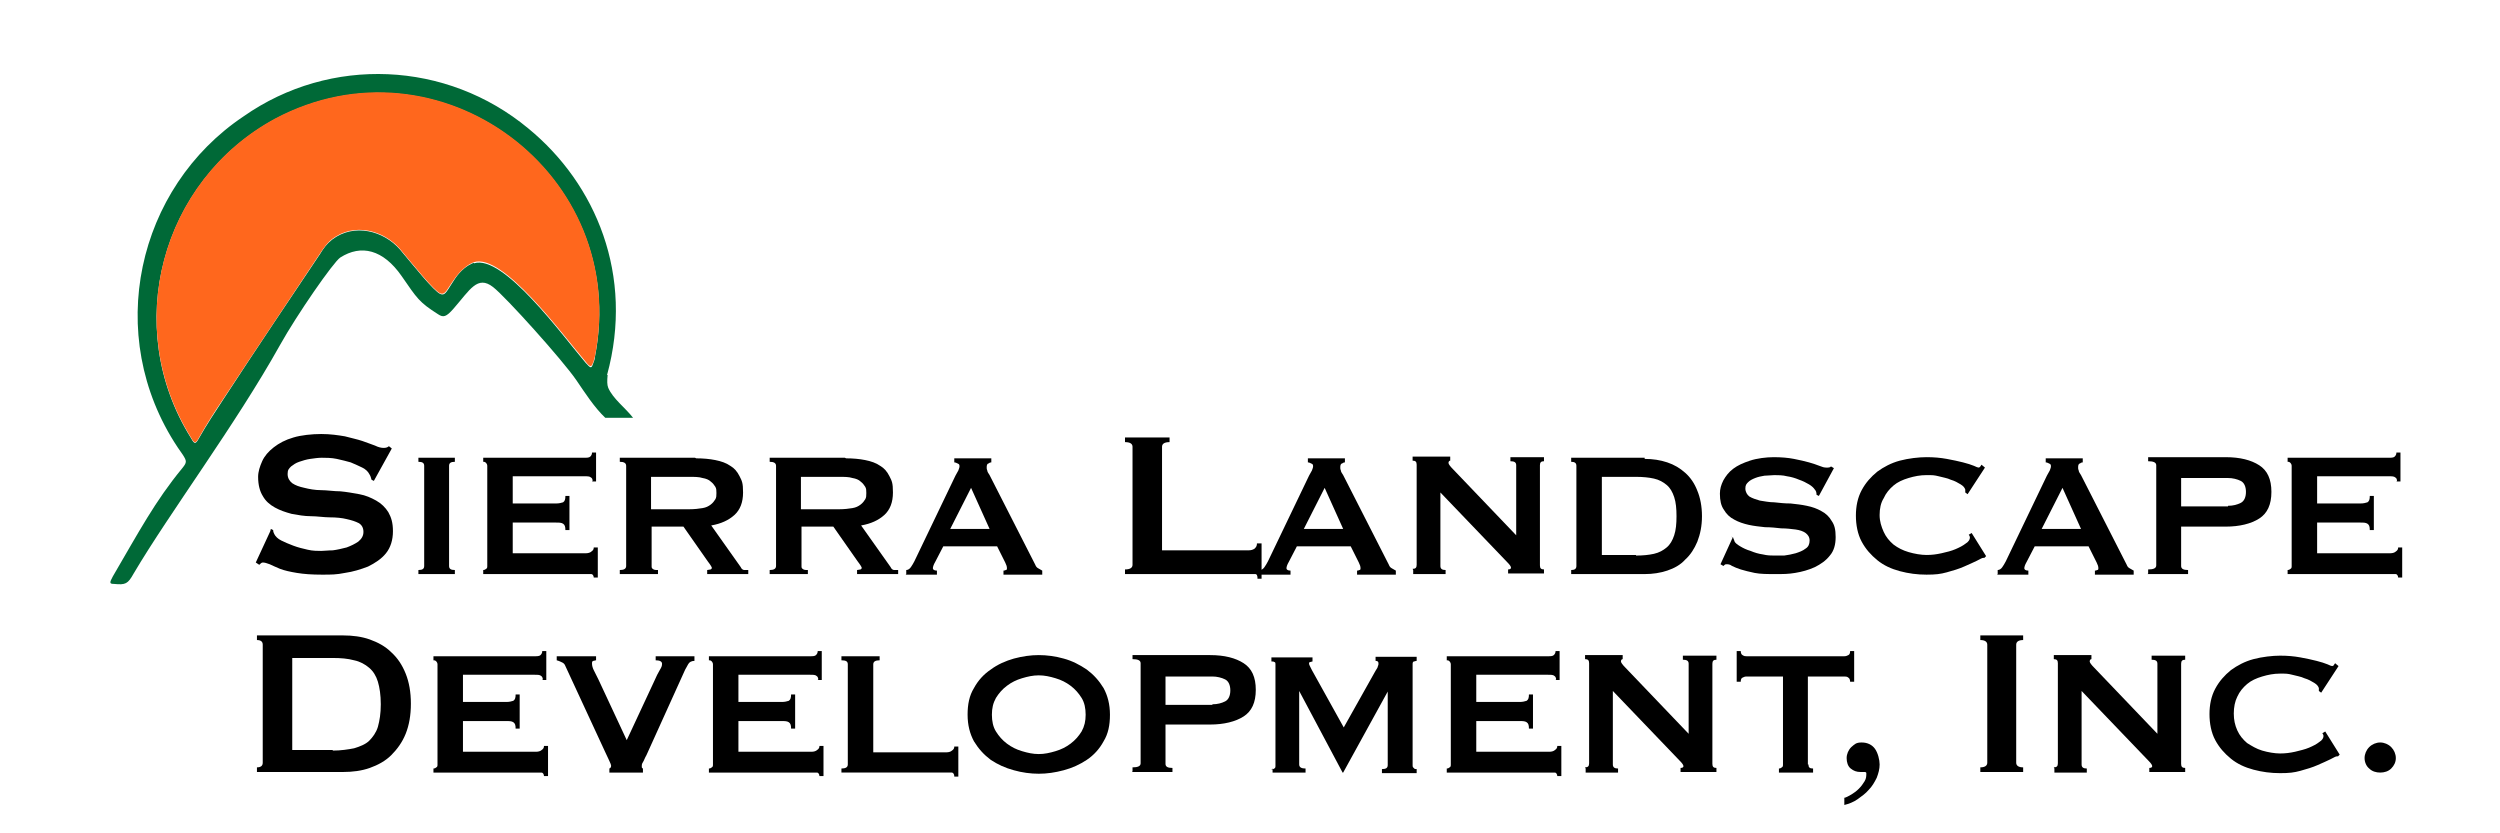 <?xml version="1.0" encoding="UTF-8"?>
<svg id="Layer_1" data-name="Layer 1" xmlns="http://www.w3.org/2000/svg" version="1.1" viewBox="0 0 432 144">
  <defs>
    <style>
      .cls-1 {
        fill: #006937;
      }

      .cls-1, .cls-2, .cls-3 {
        stroke-width: 0px;
      }

      .cls-2 {
        fill: #ff671d;
      }

      .cls-3 {
        fill: #000;
        fill-rule: evenodd;
      }
    </style>
  </defs>
  <path class="cls-1" d="M104.9,64.8c4.7-17.2-1.9-33-13.6-42.6-14.1-11.7-34.2-12.6-49.2-2.1-18.4,12.3-24.3,37.8-11.4,57.2.3.4.6.9.9,1.3.7,1.1.7,1.3-.1,2.3-4.7,5.7-7.5,11-12,18.7-.6,1.1-.6,1.3.2,1.3,2,.2,2.4,0,3.4-1.8,6.2-10.5,17.6-25.7,25.3-39.5,2.9-5.2,9.2-14.3,10.4-15.1,3.6-2.3,7.4-1.4,10.6,3.2,2.7,3.9,3,4.5,6.3,6.6.9.6,1.4.5,2.7-1,2.8-3.2,4.1-5.8,6.8-3.7,2.2,1.7,12,12.6,14.4,16.1,1.5,2.2,3.1,4.7,5,6.5h4.8c-1.3-1.7-3.5-3.3-4.3-5.2-.2-.5-.2-1.2-.1-2.2ZM81.9,45.4c-1.1.4-2.3,1.3-3.3,2.8-1.3,1.9-1.6,3-2.5,2.6-1.1-.4-4.8-5.1-7-7.7-2.8-3.2-7.9-4.6-11.7-1.7-.9.7-1.5,1.5-2.1,2.5-4.5,6.7-11.1,16.5-16.7,25.1-1.5,2.3-2.9,4.4-4.2,6.7-.6,1.1-.8,1.1-1.4,0,0,0,0,0,0,0-12-19.2-5.2-44.4,14.5-55.1,28.4-15.1,61.5,9.6,55.3,41.1,0,.4-.2.8-.3,1.1-.3.9-.4.9-1.3-.1-4-4.7-14.2-18.8-19.3-17.2Z"/>
  <path class="cls-2" d="M102.5,62.7c.1-.4.2-.7.3-1.1,6.3-31.5-26.9-56.2-55.3-41.1-19.7,10.7-26.5,35.9-14.5,55.1,0,0,0,0,0,0,.6,1.1.8,1.1,1.4,0,1.3-2.3,2.7-4.5,4.2-6.7,5.6-8.5,12.2-18.3,16.7-25.1.6-.9,1.2-1.8,2.1-2.5,3.8-2.9,8.9-1.5,11.7,1.7,2.2,2.6,5.9,7.3,7,7.7.9.3,1.1-.7,2.5-2.6,1-1.4,2.2-2.4,3.3-2.8,5-1.6,15.3,12.5,19.3,17.2.8,1,1,1,1.3.1Z"/>
  <g>
    <path class="cls-3" d="M46.7,91.8l-2.5,5.4.6.4c.2-.2.4-.4.6-.4.3,0,.7.1,1.2.3.4.2,1.1.5,1.8.8.8.3,1.7.5,2.9.7,1.2.2,2.6.3,4.3.3s2.5,0,4-.3c1.4-.2,2.7-.6,4-1.1,1.2-.6,2.3-1.3,3.1-2.3.8-1,1.2-2.3,1.2-3.8s-.3-2.4-.8-3.3c-.5-.8-1.2-1.5-2.1-2-.9-.5-1.8-.9-2.9-1.1-1.1-.2-2.2-.4-3.3-.5-1.1,0-2.3-.2-3.3-.2-1.1,0-2.1-.2-2.9-.4-.9-.2-1.5-.4-2.1-.8-.5-.4-.8-.9-.8-1.6s.2-.9.6-1.3c.4-.3.8-.6,1.4-.8.6-.2,1.2-.4,1.9-.5.7-.1,1.4-.2,2-.2s1.7,0,2.6.2c.9.2,1.7.4,2.4.6.7.3,1.4.6,2,.9.6.3,1,.7,1.2,1.1.2.3.3.6.4,1l.4.2,3.1-5.6-.5-.4c-.2.2-.5.3-.9.3s-.9-.1-1.5-.4c-.6-.2-1.3-.5-2.2-.8-.9-.3-1.9-.5-3-.8-1.2-.2-2.5-.4-4.1-.4s-3.5.2-4.8.6c-1.4.4-2.5,1-3.4,1.7-.9.7-1.6,1.5-2,2.4-.4.9-.7,1.8-.7,2.7,0,1.4.3,2.5.8,3.3.5.9,1.2,1.5,2.1,2,.9.5,1.8.8,2.9,1.1,1.1.2,2.2.4,3.3.4,1.1,0,2.3.2,3.3.2,1.1,0,2.1.1,2.9.3.9.2,1.5.4,2.1.7.5.3.8.8.8,1.5s-.3,1.2-.9,1.7c-.6.4-1.2.7-2,1-.8.2-1.6.4-2.4.5-.8,0-1.5.1-2,.1s-1.5,0-2.3-.2c-.9-.2-1.7-.4-2.5-.7-.8-.3-1.5-.6-2.1-.9-.6-.3-1-.7-1.2-1.1-.1-.2-.2-.4-.2-.7l-.4-.2h0Z"/>
    <path class="cls-3" d="M72.3,98.5v.7h6.3v-.7c-.7,0-1-.2-1-.7v-17.3c0-.5.3-.7,1-.7v-.7h-6.3v.7c.7,0,1,.2,1,.7v17.3c0,.5-.3.7-1,.7h0Z"/>
    <path class="cls-3" d="M102.3,83.2h.7v-5h-.7c0,.3-.1.5-.3.7-.2.2-.6.2-1.1.2h-17.4v.7c.2,0,.3,0,.5.2.1.1.2.3.2.5v17.3c0,.2,0,.4-.2.5-.1.1-.3.2-.5.2v.7h17.8c.4,0,.7,0,.9,0,.2,0,.4.3.4.6h.7v-5.2h-.7c0,.3-.1.5-.4.7-.2.2-.6.3-.9.3h-12.7v-5.3h7.5c.5,0,.9,0,1.2.2.3.2.4.5.4,1.1h.7v-5.9h-.7c0,.6-.1.9-.4,1.1-.3.1-.7.2-1.2.2h-7.5v-4.7h12.4c.5,0,.9,0,1.1.2.2.1.3.3.3.6h0Z"/>
    <path class="cls-3" d="M119.1,88h-6.6v-5.6h6.6c.9,0,1.7,0,2.3.2.6.1,1.1.3,1.4.6.4.3.6.6.8.9.2.3.2.7.2,1.1s0,.8-.2,1.1c-.2.3-.4.6-.8.9-.4.3-.8.5-1.4.6-.6.1-1.4.2-2.3.2h0ZM120.1,79.1h-13v.7c.7,0,1.1.2,1.1.7v17.3c0,.5-.4.7-1.1.7v.7h6.6v-.7c-.4,0-.7,0-.9-.2-.2-.1-.2-.3-.2-.5v-6.8h5.5l4.2,6c.2.3.4.5.5.7.1.2.2.3.2.4s0,.2-.2.3c-.2,0-.4.1-.6.1v.7h7.1v-.7c-.2,0-.4,0-.7,0-.2,0-.5-.2-.6-.5l-5.1-7.2c1.7-.3,3-.9,4-1.8,1-.9,1.5-2.2,1.5-3.9s-.2-2-.6-2.8c-.4-.8-.9-1.4-1.6-1.8-.7-.5-1.6-.8-2.6-1-1-.2-2.1-.3-3.3-.3h0Z"/>
    <path class="cls-3" d="M145,88h-6.6v-5.6h6.6c.9,0,1.7,0,2.3.2.6.1,1.1.3,1.4.6.4.3.6.6.8.9.2.3.2.7.2,1.1s0,.8-.2,1.1c-.2.3-.4.6-.8.9-.4.3-.8.5-1.4.6-.6.1-1.4.2-2.3.2h0ZM146,79.1h-13v.7c.7,0,1.1.2,1.1.7v17.3c0,.5-.4.7-1.1.7v.7h6.6v-.7c-.4,0-.7,0-.9-.2-.2-.1-.2-.3-.2-.5v-6.8h5.5l4.2,6c.2.3.4.5.5.7.1.2.2.3.2.4s0,.2-.2.3c-.2,0-.4.1-.6.1v.7h7.1v-.7c-.2,0-.4,0-.7,0-.2,0-.5-.2-.6-.5l-5.1-7.2c1.7-.3,3-.9,4-1.8,1-.9,1.5-2.2,1.5-3.9s-.2-2-.6-2.8c-.4-.8-.9-1.4-1.6-1.8-.7-.5-1.6-.8-2.6-1-1-.2-2.1-.3-3.3-.3h0Z"/>
    <path class="cls-3" d="M164.2,91.4h6.8l-3.2-7.1-3.6,7.1h0ZM156.6,99.2v-.7c.3,0,.6-.2.8-.5.2-.3.4-.6.6-1l7.1-14.8c.2-.3.3-.6.5-.9.1-.3.2-.5.2-.7s0-.4-.3-.5c-.2-.1-.4-.2-.6-.2v-.7h6.4v.7c-.2,0-.4.1-.5.2-.2,0-.3.3-.3.6s0,.4.1.6c0,.2.2.5.4.8l7.9,15.5c.1.3.3.5.5.6.2.1.5.3.7.4v.7h-6.7v-.7c.1,0,.2,0,.4-.1.2,0,.2-.2.2-.3,0-.3-.1-.6-.3-1l-1.4-2.8h-9.3l-1.4,2.7c-.3.5-.4.9-.4,1.1s.2.4.7.4v.7h-5.4Z"/>
    <path class="cls-3" d="M217.2,100h.8v-6.1h-.8c0,.4-.1.6-.4.9-.3.2-.6.3-1.1.3h-14.9v-17.9c0-.5.4-.8,1.3-.8v-.8h-7.7v.8c.9,0,1.3.3,1.3.8v20.4c0,.5-.4.8-1.3.8v.8h21.4c.4,0,.8,0,1.1,0,.3,0,.4.3.4.8h0Z"/>
    <path class="cls-3" d="M225.3,91.4h6.8l-3.2-7.1-3.6,7.1h0ZM217.7,99.2v-.7c.3,0,.6-.2.8-.5.2-.3.4-.6.6-1l7.1-14.8c.2-.3.3-.6.5-.9.1-.3.2-.5.2-.7s0-.4-.3-.5c-.2-.1-.4-.2-.6-.2v-.7h6.4v.7c-.2,0-.4.1-.5.2-.2,0-.3.3-.3.6s0,.4.1.6c0,.2.2.5.4.8l7.9,15.5c.1.3.3.5.5.6.2.1.5.3.7.4v.7h-6.7v-.7c.1,0,.2,0,.4-.1.2,0,.2-.2.2-.3,0-.3-.1-.6-.3-1l-1.4-2.8h-9.3l-1.4,2.7c-.3.5-.4.9-.4,1.1s.2.4.7.4v.7h-5.4Z"/>
    <path class="cls-3" d="M244.2,98.5v.7h5.6v-.7c-.6,0-.9-.2-.9-.7v-12.7l11.6,12.1c.4.4.6.7.6.9s-.2.3-.5.3v.7h6.2v-.7c-.5,0-.7-.2-.7-.7v-17.3c0-.5.2-.7.7-.7v-.7h-5.8v.7c.7,0,1,.2,1,.7v12.1l-10.9-11.4c-.5-.5-.8-.9-.8-1.1s.1-.4.3-.4v-.7h-6.5v.7c.5,0,.7.2.7.7v17.3c0,.5-.2.7-.7.7h0Z"/>
    <path class="cls-3" d="M282.7,95.9h-5.9v-13.5h5.9c1.2,0,2.2.1,3.1.3.9.2,1.6.6,2.2,1.1.6.5,1,1.2,1.3,2.1.3.9.4,2,.4,3.3s-.1,2.4-.4,3.3c-.3.9-.7,1.6-1.3,2.1-.6.5-1.3.9-2.2,1.1-.9.2-1.9.3-3.1.3h0ZM284.2,79.1h-12.7v.7c.6,0,.9.2.9.7v17.3c0,.5-.3.7-.9.7v.7h12.7c1.4,0,2.7-.2,3.9-.6,1.2-.4,2.3-1,3.1-1.9.9-.8,1.6-1.9,2.1-3.1.5-1.3.8-2.7.8-4.4s-.3-3.2-.8-4.4c-.5-1.3-1.2-2.3-2.1-3.1-.9-.8-1.9-1.4-3.1-1.8-1.2-.4-2.5-.6-3.9-.6h0Z"/>
    <path class="cls-3" d="M299.4,92.9l-2.1,4.6.5.3c.2-.2.3-.3.5-.3.3,0,.6,0,1,.3.4.2.9.4,1.5.6.6.2,1.5.4,2.4.6,1,.2,2.2.2,3.6.2s2.2,0,3.4-.2c1.2-.2,2.3-.5,3.4-1,1-.5,1.9-1.1,2.6-2,.7-.8,1-1.9,1-3.2s-.2-2.1-.7-2.8c-.4-.7-1-1.3-1.8-1.7-.7-.4-1.5-.7-2.5-.9-.9-.2-1.9-.3-2.8-.4-1,0-1.9-.1-2.8-.2-.9,0-1.8-.2-2.5-.3-.7-.2-1.3-.4-1.8-.7-.4-.3-.7-.8-.7-1.4s.2-.8.5-1.1c.3-.3.7-.5,1.2-.7.5-.2,1-.3,1.6-.4.6,0,1.2-.1,1.7-.1s1.5,0,2.2.2c.7.1,1.4.3,2.1.6.6.2,1.2.5,1.7.8.5.3.8.6,1,.9.2.2.3.5.3.9l.4.2,2.6-4.8-.5-.3c-.2.2-.4.2-.8.2s-.7-.1-1.2-.3c-.5-.2-1.1-.4-1.8-.6-.7-.2-1.6-.4-2.6-.6-1-.2-2.2-.3-3.5-.3s-2.9.2-4.1.6c-1.2.4-2.1.8-2.9,1.4-.8.6-1.3,1.3-1.7,2-.4.8-.6,1.5-.6,2.3,0,1.2.2,2.1.7,2.8.4.7,1,1.3,1.8,1.7.7.4,1.6.7,2.5.9.9.2,1.9.3,2.8.4,1,0,1.9.1,2.8.2.9,0,1.7.1,2.5.2.7.1,1.3.3,1.7.6.4.3.7.7.7,1.3s-.2,1.1-.7,1.4c-.5.4-1.1.6-1.7.8-.7.2-1.3.3-2,.4-.7,0-1.2,0-1.7,0s-1.2,0-2-.2c-.7-.1-1.4-.3-2.1-.6-.7-.2-1.3-.5-1.8-.8-.5-.3-.9-.6-1-.9,0-.2-.2-.4-.2-.6l-.4-.2h0Z"/>
    <path class="cls-3" d="M342.9,96.4l.3-.3-2.5-4-.5.3c.1.1.2.3.2.5,0,.3-.2.7-.7,1-.5.4-1.1.7-1.8,1-.7.3-1.5.5-2.4.7-.9.2-1.7.3-2.6.3s-2.1-.2-3.1-.5c-1-.3-1.8-.7-2.6-1.3-.7-.6-1.3-1.3-1.7-2.2-.4-.9-.7-1.8-.7-2.9s.2-2.1.7-2.9c.4-.9,1-1.6,1.7-2.2.7-.6,1.6-1,2.6-1.3,1-.3,2-.5,3.1-.5s1.3,0,2.1.2c.7.2,1.5.3,2.1.6.7.2,1.2.5,1.7.8.5.3.7.6.8.9,0,.1,0,.2,0,.3,0,0,0,.2,0,.2l.4.3,3-4.6-.6-.5c0,0-.1.2-.2.3,0,.1-.2.2-.3.2s-.4-.1-.8-.3c-.5-.2-1.1-.4-1.9-.6-.8-.2-1.7-.4-2.8-.6-1.1-.2-2.2-.3-3.5-.3s-3.1.2-4.6.6c-1.5.4-2.8,1.1-3.9,1.9-1.1.9-2,1.9-2.7,3.2-.7,1.3-1,2.8-1,4.4s.3,3.2,1,4.5c.7,1.3,1.6,2.3,2.7,3.2,1.1.9,2.4,1.5,3.9,1.9,1.5.4,3,.6,4.6.6s2.4-.1,3.5-.4c1.1-.3,2.1-.6,3-1,.9-.4,1.6-.7,2.2-1,.6-.3.9-.5,1.1-.5s.1,0,.2,0c0,0,.1,0,.2,0h0Z"/>
    <path class="cls-3" d="M352.8,91.4h6.8l-3.2-7.1-3.6,7.1h0ZM345.2,99.2v-.7c.3,0,.6-.2.8-.5.2-.3.4-.6.6-1l7.1-14.8c.2-.3.3-.6.5-.9.1-.3.2-.5.2-.7s0-.4-.3-.5c-.2-.1-.4-.2-.6-.2v-.7h6.4v.7c-.2,0-.4.1-.5.2-.2,0-.3.3-.3.6s0,.4.1.6c0,.2.2.5.4.8l7.9,15.5c.1.3.3.5.5.6.2.1.5.3.7.4v.7h-6.7v-.7c.1,0,.2,0,.4-.1.2,0,.2-.2.2-.3,0-.3-.1-.6-.3-1l-1.4-2.8h-9.3l-1.4,2.7c-.3.5-.4.9-.4,1.1s.2.4.7.4v.7h-5.4Z"/>
    <path class="cls-3" d="M385,87.5h-8.1v-4.9h8.1c.8,0,1.6.2,2.2.5.6.3.9,1,.9,1.9s-.3,1.6-.9,1.9c-.6.3-1.3.5-2.2.5h0ZM371.1,99.2h7v-.7c-.8,0-1.2-.2-1.2-.7v-6.8h7.7c2.4,0,4.4-.5,5.8-1.4,1.4-.9,2.1-2.4,2.1-4.6s-.7-3.7-2.1-4.6c-1.4-.9-3.3-1.4-5.8-1.4h-13.4v.7c.9,0,1.4.2,1.4.7v17.3c0,.5-.5.7-1.4.7v.7h0Z"/>
    <path class="cls-3" d="M414.1,83.2h.7v-5h-.7c0,.3-.1.5-.3.7-.2.2-.6.2-1.1.2h-17.4v.7c.2,0,.3,0,.5.2.1.1.2.3.2.5v17.3c0,.2,0,.4-.2.5-.1.1-.3.2-.5.2v.7h17.8c.4,0,.7,0,.9,0,.2,0,.4.3.4.6h.7v-5.2h-.7c0,.3-.1.5-.4.7-.2.2-.6.3-.9.3h-12.7v-5.3h7.5c.5,0,.9,0,1.2.2.3.2.4.5.4,1.1h.7v-5.9h-.7c0,.6-.1.9-.4,1.1-.3.1-.7.2-1.2.2h-7.5v-4.7h12.4c.5,0,.9,0,1.1.2.2.1.3.3.3.6h0Z"/>
    <g>
      <path class="cls-3" d="M57.5,129.6h-7v-15.9h7c1.4,0,2.6.1,3.7.4,1,.2,1.9.7,2.6,1.3.7.6,1.2,1.4,1.5,2.4.3,1,.5,2.3.5,3.9s-.2,2.8-.5,3.9c-.3,1-.9,1.8-1.5,2.4s-1.6,1-2.6,1.3c-1,.2-2.3.4-3.7.4h0ZM59.3,109.8h-14.9v.8c.7,0,1,.3,1,.8v20.4c0,.5-.3.8-1,.8v.8h14.9c1.6,0,3.2-.2,4.6-.7,1.4-.5,2.7-1.2,3.7-2.2,1-1,1.9-2.2,2.5-3.7.6-1.5.9-3.2.9-5.2s-.3-3.7-.9-5.2c-.6-1.5-1.4-2.7-2.5-3.7-1-1-2.3-1.7-3.7-2.2-1.4-.5-3-.7-4.6-.7h0Z"/>
      <path class="cls-3" d="M93.7,117.5h.7v-5h-.7c0,.3-.1.5-.3.7-.2.2-.6.2-1.1.2h-17.4v.7c.2,0,.3,0,.5.2.1.1.2.3.2.5v17.3c0,.2,0,.4-.2.5-.1.1-.3.2-.5.2v.7h17.8c.4,0,.7,0,.9,0,.2,0,.4.3.4.6h.7v-5.2h-.7c0,.3-.1.5-.4.7-.2.2-.6.3-.9.3h-12.7v-5.3h7.5c.5,0,.9,0,1.2.2.3.2.4.5.4,1.1h.7v-5.9h-.7c0,.6-.1.9-.4,1.1-.3.1-.7.2-1.2.2h-7.5v-4.7h12.4c.5,0,.9,0,1.1.2.2.1.3.4.3.6h0Z"/>
      <path class="cls-3" d="M120,114.1v-.7h-6.7v.7c.7,0,1.1.2,1.1.6s-.1.6-.4,1.1c-.3.5-.6,1.1-.9,1.8l-4.8,10.3-4.9-10.5c-.3-.6-.6-1.2-.8-1.6-.2-.4-.3-.8-.3-1.1s0-.4.2-.5c.2,0,.3-.1.5-.1v-.7h-6.8v.7c.4.1.8.3,1,.4.2.1.4.3.5.6l6.9,14.9c.3.6.5,1.1.7,1.5s.3.7.3.8c0,.3-.1.4-.3.5v.7h5.8v-.7c-.1,0-.2-.2-.2-.2,0,0,0-.2,0-.3s0-.3.2-.6c.2-.3.3-.7.6-1.2l6.7-14.8c.1-.2.3-.5.5-.9.2-.4.6-.6,1.1-.6h0Z"/>
      <path class="cls-3" d="M141.3,117.5h.7v-5h-.7c0,.3-.1.5-.3.7-.2.2-.6.2-1.1.2h-17.4v.7c.2,0,.3,0,.5.2.1.1.2.3.2.5v17.3c0,.2,0,.4-.2.5-.1.1-.3.2-.5.2v.7h17.8c.4,0,.7,0,.9,0,.2,0,.4.3.4.6h.7v-5.2h-.7c0,.3-.1.5-.4.7-.2.2-.6.3-.9.3h-12.7v-5.3h7.5c.5,0,.9,0,1.2.2.3.2.4.5.4,1.1h.7v-5.9h-.7c0,.6-.1.9-.4,1.1-.3.1-.7.2-1.2.2h-7.5v-4.7h12.4c.5,0,.9,0,1.1.2.2.1.3.4.3.6h0Z"/>
      <path class="cls-3" d="M164.9,134.2h.7v-5.2h-.7c0,.3-.1.5-.4.7-.2.2-.6.3-.9.3h-12.7v-15.2c0-.5.4-.7,1.1-.7v-.7h-6.6v.7c.8,0,1.1.2,1.1.7v17.3c0,.5-.4.7-1.1.7v.7h18.2c.4,0,.7,0,.9,0,.2,0,.4.3.4.6h0Z"/>
      <path class="cls-3" d="M179.5,116.7c1,0,1.9.2,2.9.5,1,.3,1.8.7,2.6,1.3.8.6,1.4,1.3,1.9,2.1.5.8.7,1.8.7,2.9s-.2,2-.7,2.9c-.5.8-1.1,1.5-1.9,2.1-.8.6-1.6,1-2.6,1.3-1,.3-1.9.5-2.9.5s-1.9-.2-2.9-.5c-1-.3-1.8-.7-2.6-1.3-.8-.6-1.4-1.3-1.9-2.1-.5-.8-.7-1.8-.7-2.9s.2-2,.7-2.9c.5-.8,1.1-1.5,1.9-2.1.8-.6,1.6-1,2.6-1.3,1-.3,1.9-.5,2.9-.5h0ZM179.5,113.2c-1.4,0-2.8.2-4.3.6-1.4.4-2.8,1-4,1.9-1.2.8-2.2,1.9-2.9,3.2-.8,1.3-1.1,2.8-1.1,4.6s.4,3.3,1.1,4.6c.8,1.3,1.7,2.3,2.9,3.2,1.2.8,2.5,1.4,4,1.8,1.4.4,2.9.6,4.3.6s2.8-.2,4.3-.6c1.5-.4,2.8-1,4-1.8,1.2-.8,2.2-1.9,2.9-3.2.8-1.3,1.1-2.8,1.1-4.6s-.4-3.3-1.1-4.6c-.8-1.3-1.7-2.3-2.9-3.2-1.2-.8-2.5-1.5-4-1.9-1.4-.4-2.9-.6-4.3-.6h0Z"/>
      <path class="cls-3" d="M209.5,121.8h-8.1v-4.9h8.1c.8,0,1.6.2,2.2.5.6.3.9,1,.9,1.9s-.3,1.6-.9,1.9c-.6.3-1.3.5-2.2.5h0ZM195.6,133.4h7v-.7c-.8,0-1.2-.2-1.2-.7v-6.8h7.7c2.4,0,4.4-.5,5.8-1.4,1.4-.9,2.1-2.4,2.1-4.6s-.7-3.7-2.1-4.6c-1.4-.9-3.3-1.4-5.8-1.4h-13.4v.7c.9,0,1.4.2,1.4.7v17.3c0,.5-.5.7-1.4.7v.7h0Z"/>
      <path class="cls-3" d="M219.9,132.8v.7h5.7v-.7c-.7,0-1.1-.2-1.1-.7v-12.7h0l7.5,14.1h.1l7.7-14h0v12.7c0,.5-.3.7-1,.7v.7h6v-.7c-.2,0-.4,0-.5-.2-.2-.1-.2-.3-.2-.5v-17.4c0-.2,0-.4.2-.5.2,0,.3-.1.5-.1v-.7h-7.1v.7c.3,0,.5.1.5.4s0,.3-.1.5c0,.2-.2.5-.4.8l-5.5,9.8-5.5-9.9c-.1-.2-.2-.4-.3-.6-.1-.2-.2-.4-.2-.5s0-.3.2-.3c.1,0,.3-.1.4-.1v-.7h-7.1v.7c.2,0,.4,0,.5.1.2,0,.2.2.2.5v17.4c0,.2,0,.4-.2.5-.2.1-.3.2-.5.2h0Z"/>
      <path class="cls-3" d="M268.8,117.5h.7v-5h-.7c0,.3-.1.5-.3.7-.2.2-.6.2-1.1.2h-17.4v.7c.2,0,.3,0,.5.2.1.1.2.3.2.5v17.3c0,.2,0,.4-.2.5-.1.1-.3.2-.5.2v.7h17.8c.4,0,.7,0,.9,0,.2,0,.4.3.4.6h.7v-5.2h-.7c0,.3-.1.5-.4.7-.2.2-.6.3-.9.3h-12.7v-5.3h7.5c.5,0,.9,0,1.2.2.3.2.4.5.4,1.1h.7v-5.9h-.7c0,.6-.1.9-.4,1.1-.3.1-.7.2-1.2.2h-7.5v-4.7h12.4c.5,0,.9,0,1.1.2.2.1.3.4.3.6h0Z"/>
      <path class="cls-3" d="M274,132.8v.7h5.6v-.7c-.6,0-.9-.2-.9-.7v-12.7l11.6,12.1c.4.4.6.7.6.9s-.2.3-.5.3v.7h6.2v-.7c-.5,0-.7-.2-.7-.7v-17.3c0-.5.2-.7.7-.7v-.7h-5.8v.7c.7,0,1,.2,1,.7v12.1l-10.9-11.4c-.5-.5-.8-.9-.8-1.1s.1-.4.3-.4v-.7h-6.5v.7c.5,0,.7.2.7.7v17.3c0,.5-.2.7-.7.7h0Z"/>
      <path class="cls-3" d="M312.4,132.1v-15.2h6.3c.2,0,.5,0,.7.2.2.1.3.4.3.7h.7v-5.3h-.7c0,.4-.1.6-.3.7-.2.1-.4.2-.7.2h-16.9c-.2,0-.4,0-.7-.2-.2-.1-.3-.4-.3-.7h-.7v5.3h.7c0-.4.1-.6.3-.7.2-.1.4-.2.7-.2h6.3v15.2c0,.2,0,.4-.2.5-.1.1-.3.2-.5.2v.7h5.9v-.7c-.6,0-.8-.2-.8-.7h0Z"/>
      <path class="cls-3" d="M318.7,137.9v1.2c.8-.2,1.6-.5,2.3-1,.7-.5,1.4-1,1.9-1.6.6-.6,1-1.3,1.4-2.1.3-.8.5-1.5.5-2.3s-.3-2-.8-2.7c-.5-.7-1.3-1.1-2.3-1.1s-1.2.3-1.8.8c-.5.5-.8,1.2-.8,1.9s.2,1.4.7,1.8c.5.4,1,.6,1.7.6s.4,0,.6,0c.2,0,.4,0,.4.2,0,.5,0,.9-.3,1.4-.3.5-.6.9-1,1.3-.4.4-.8.7-1.3,1-.5.3-.9.5-1.3.6h0Z"/>
      <path class="cls-3" d="M342.2,132.6v.8h7.4v-.8c-.8,0-1.2-.3-1.2-.8v-20.4c0-.5.4-.8,1.2-.8v-.8h-7.4v.8c.8,0,1.2.3,1.2.8v20.4c0,.5-.4.8-1.2.8h0Z"/>
      <path class="cls-3" d="M355,132.8v.7h5.6v-.7c-.6,0-.9-.2-.9-.7v-12.7l11.6,12.1c.4.4.6.7.6.9s-.2.3-.5.3v.7h6.2v-.7c-.5,0-.7-.2-.7-.7v-17.3c0-.5.2-.7.7-.7v-.7h-5.8v.7c.7,0,1,.2,1,.7v12.1l-10.9-11.4c-.5-.5-.8-.9-.8-1.1s.1-.4.3-.4v-.7h-6.5v.7c.5,0,.7.2.7.7v17.3c0,.5-.2.7-.7.7h0Z"/>
      <path class="cls-3" d="M404,130.7l.3-.3-2.5-4-.5.3c.1.1.2.3.2.5,0,.3-.2.7-.7,1-.5.4-1.1.7-1.8,1-.7.3-1.6.5-2.4.7-.9.2-1.7.3-2.6.3s-2.1-.2-3.1-.5c-1-.3-1.8-.8-2.6-1.3-.7-.6-1.3-1.3-1.7-2.2-.4-.9-.6-1.8-.6-2.9s.2-2.1.6-2.9c.4-.9,1-1.6,1.7-2.2.7-.6,1.6-1,2.6-1.3,1-.3,2-.5,3.1-.5s1.3,0,2.1.2c.7.2,1.5.3,2.1.6.7.2,1.2.5,1.7.8.5.3.7.6.8.9,0,.1,0,.2,0,.3,0,0,0,.2,0,.2l.4.3,3-4.6-.6-.5c0,0-.1.2-.2.3,0,.1-.2.2-.3.2s-.4-.1-.8-.3c-.5-.2-1.1-.4-1.9-.6-.8-.2-1.7-.4-2.8-.6-1.1-.2-2.2-.3-3.5-.3s-3.1.2-4.6.6c-1.5.4-2.8,1.1-3.9,1.9-1.1.9-2,1.9-2.7,3.2-.7,1.3-1,2.8-1,4.4s.3,3.2,1,4.5c.7,1.3,1.6,2.3,2.7,3.2,1.1.9,2.4,1.5,3.9,1.9,1.5.4,3,.6,4.6.6s2.4-.1,3.5-.4c1.1-.3,2.1-.6,3-1,.9-.4,1.6-.7,2.2-1,.6-.3.9-.5,1.1-.5s.1,0,.2,0c0,0,.1,0,.2,0h0Z"/>
      <path class="cls-3" d="M408.6,131c0,.7.3,1.4.8,1.8.5.5,1.2.7,1.9.7s1.4-.2,1.9-.7c.5-.5.8-1.1.8-1.8s-.3-1.4-.8-1.9c-.5-.5-1.2-.8-1.9-.8s-1.4.3-1.9.8c-.5.5-.8,1.2-.8,1.9h0Z"/>
    </g>
  </g>
</svg>